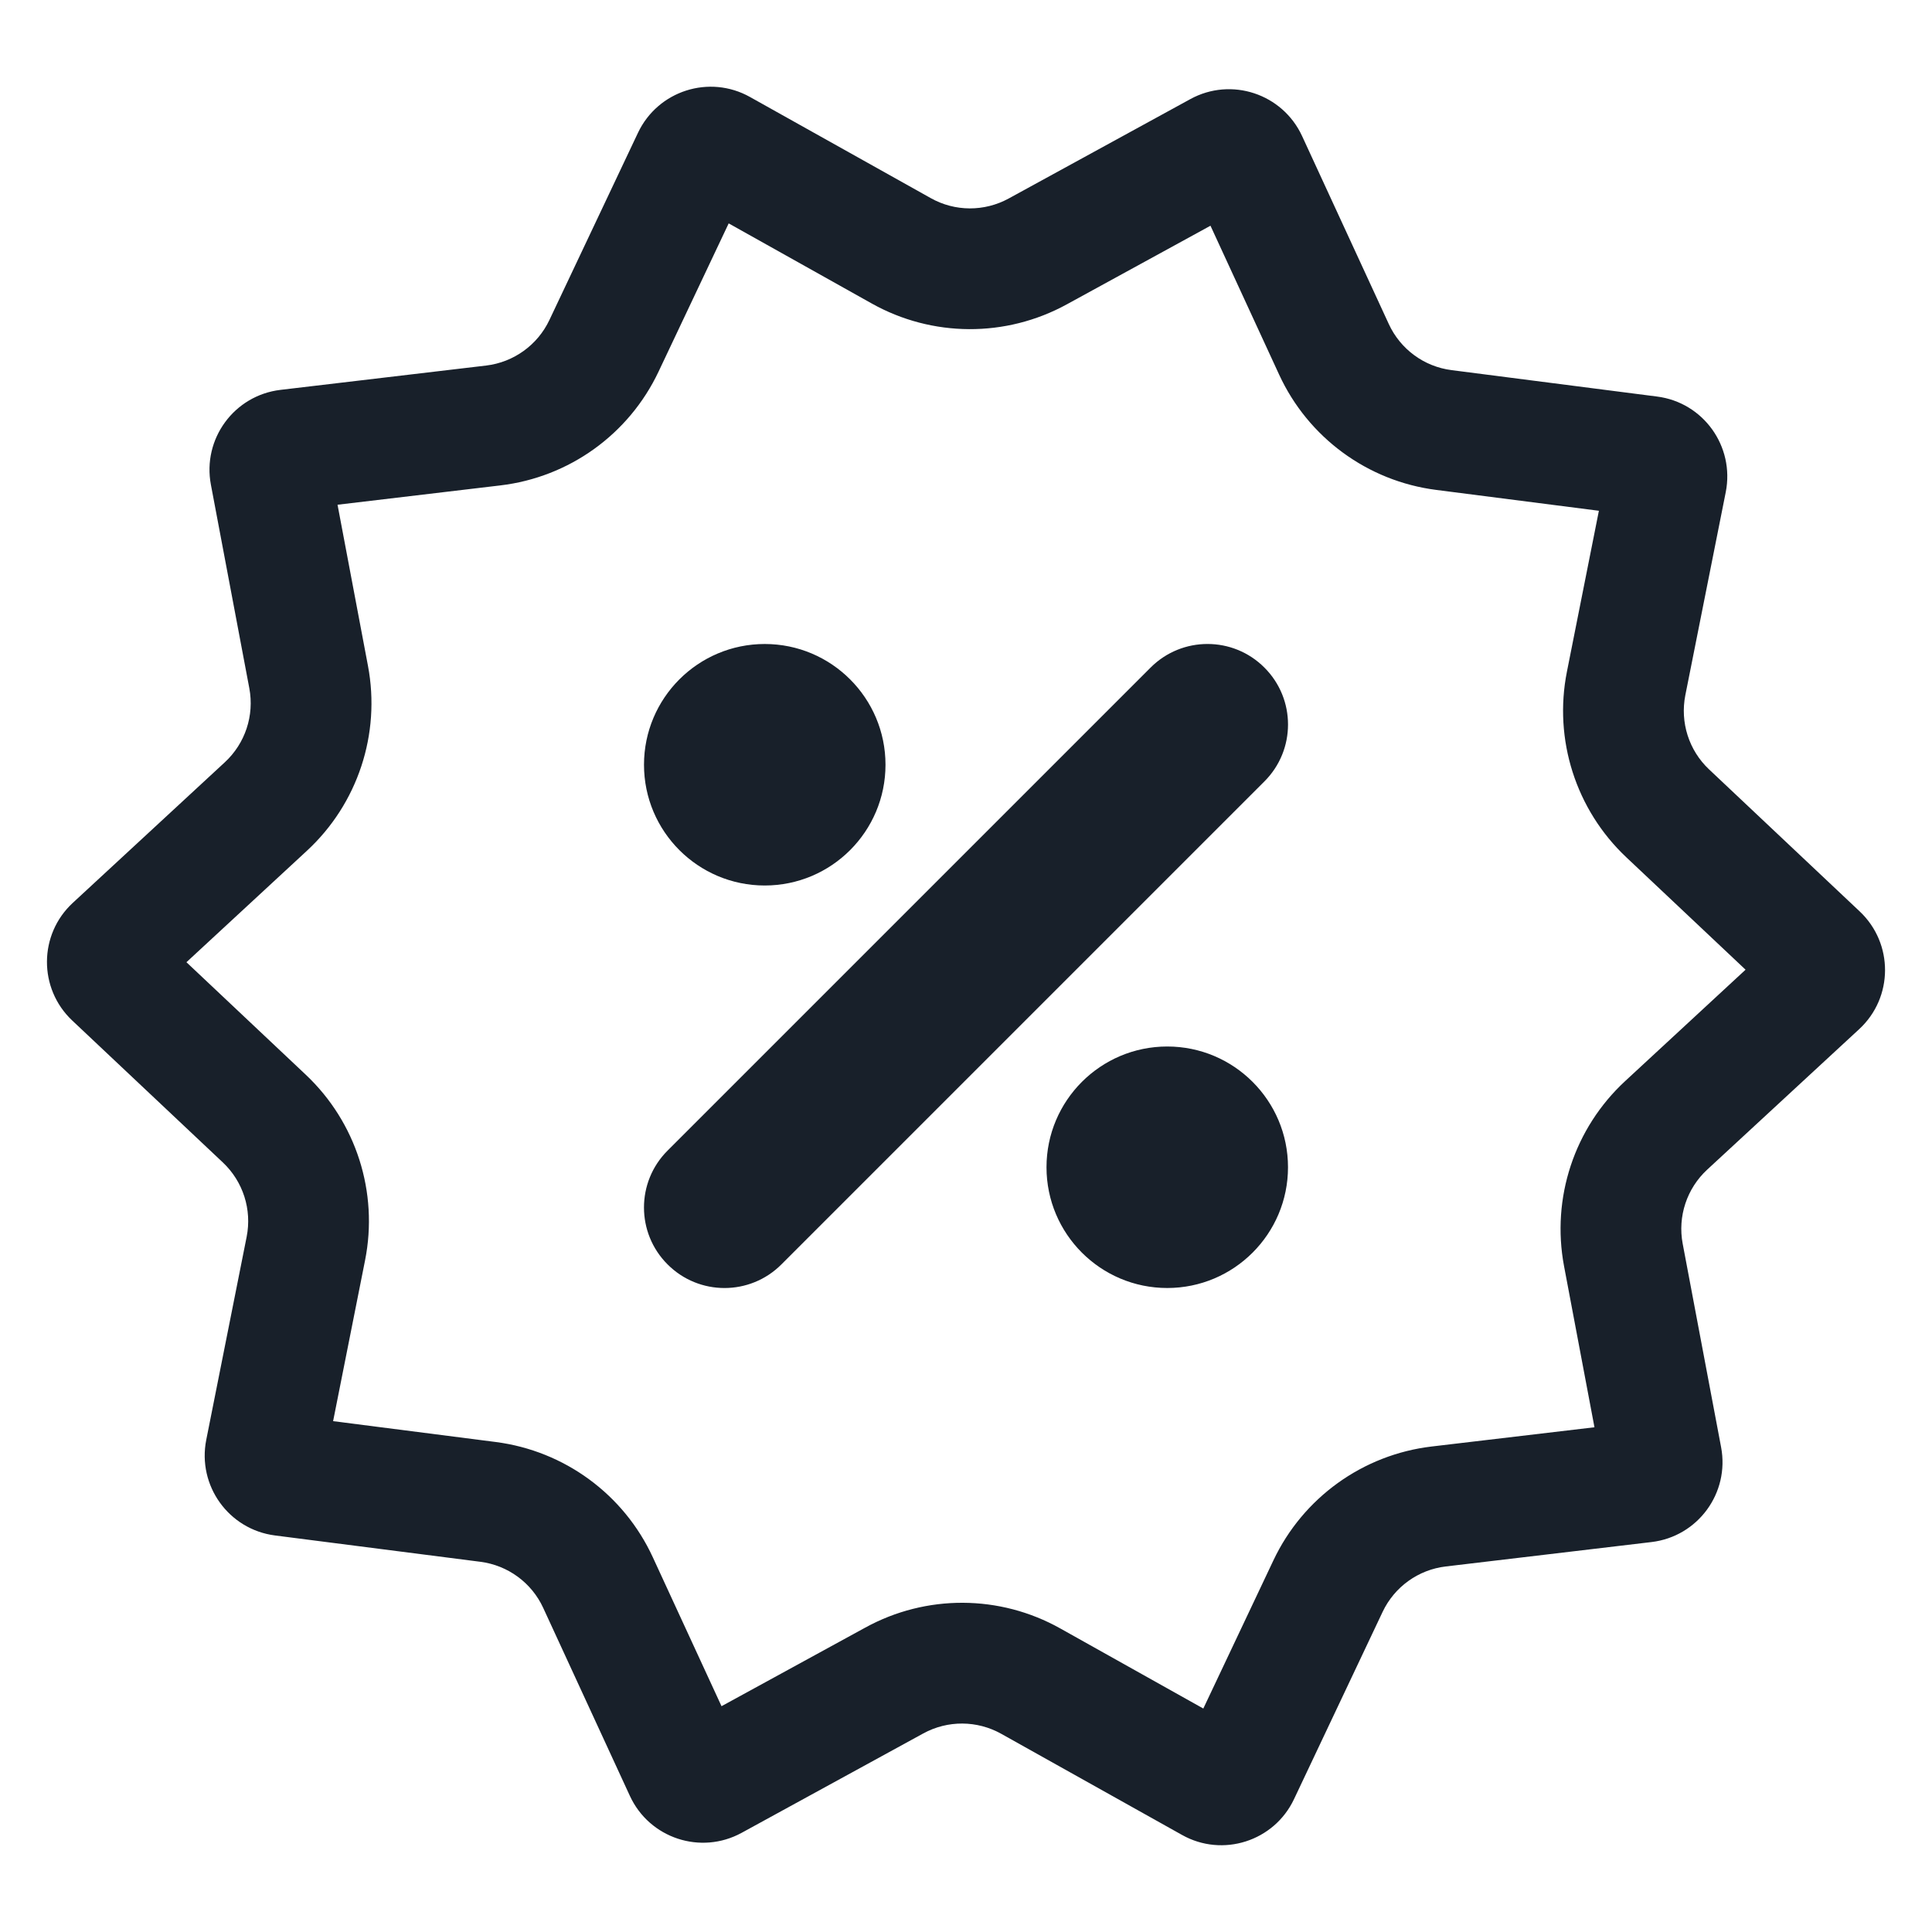 <svg width="24" height="24" viewBox="0 0 24 24" fill="none" xmlns="http://www.w3.org/2000/svg">
<path fill-rule="evenodd" clip-rule="evenodd" d="M8.181 4.616L9.052 2.775L10.829 3.77C11.58 4.191 12.495 4.195 13.25 3.782L15.037 2.804L15.89 4.654L17.252 4.025L15.89 4.654C16.25 5.435 16.988 5.977 17.842 6.086L19.862 6.345L19.465 8.343C19.297 9.187 19.576 10.059 20.202 10.649L21.684 12.046L20.189 13.429C19.556 14.014 19.27 14.882 19.429 15.728L19.807 17.73L17.785 17.969C16.93 18.07 16.187 18.605 15.819 19.383L14.948 21.224L13.171 20.229C12.42 19.808 11.505 19.804 10.75 20.218L8.963 21.195L8.11 19.346C7.75 18.564 7.012 18.023 6.158 17.913L4.138 17.654L4.535 15.656C4.703 14.812 4.425 13.941 3.798 13.35L2.316 11.953L3.811 10.57C4.444 9.986 4.731 9.117 4.571 8.271L4.193 6.27L6.215 6.03C7.07 5.929 7.813 5.395 8.181 4.616ZM18.033 4.598C17.691 4.555 17.396 4.338 17.252 4.025L16.175 1.69C15.932 1.164 15.295 0.953 14.787 1.231L12.53 2.466C12.228 2.631 11.862 2.63 11.562 2.461L9.317 1.205C8.812 0.922 8.173 1.126 7.925 1.65L6.825 3.975C6.678 4.286 6.381 4.5 6.039 4.541L3.485 4.843C2.909 4.911 2.512 5.453 2.62 6.022L3.097 8.549C3.161 8.888 3.046 9.235 2.793 9.469L0.905 11.215C0.479 11.608 0.476 12.28 0.897 12.677L2.769 14.441C3.02 14.678 3.131 15.026 3.064 15.364L2.562 17.887C2.45 18.455 2.841 19 3.416 19.074L5.967 19.401C6.309 19.445 6.604 19.661 6.748 19.974L7.825 22.31C8.068 22.836 8.705 23.046 9.213 22.768L11.47 21.533C11.772 21.368 12.138 21.37 12.438 21.538L14.683 22.794C15.188 23.078 15.828 22.873 16.075 22.349L17.175 20.024C17.322 19.713 17.619 19.499 17.961 19.459L20.515 19.156C21.091 19.088 21.488 18.547 21.38 17.977L20.903 15.45C20.839 15.112 20.954 14.764 21.207 14.53L23.096 12.784C23.521 12.391 23.524 11.72 23.102 11.322L21.231 9.558C20.98 9.322 20.869 8.973 20.936 8.635L21.438 6.113C21.55 5.544 21.159 4.999 20.584 4.926L18.033 4.598ZM8.293 15.707C8.683 16.098 9.317 16.098 9.707 15.707L15.707 9.707C16.098 9.317 16.098 8.683 15.707 8.293C15.317 7.902 14.683 7.902 14.293 8.293L8.293 14.293C7.902 14.683 7.902 15.317 8.293 15.707ZM8 9.5C8 10.328 8.672 11 9.5 11C10.328 11 11 10.328 11 9.5C11 8.672 10.328 8 9.5 8C8.672 8 8 8.672 8 9.5ZM13 14.5C13 15.328 13.672 16 14.5 16C15.328 16 16 15.328 16 14.5C16 13.672 15.328 13 14.5 13C13.672 13 13 13.672 13 14.5Z" fill="#18202A"/>
</svg>
